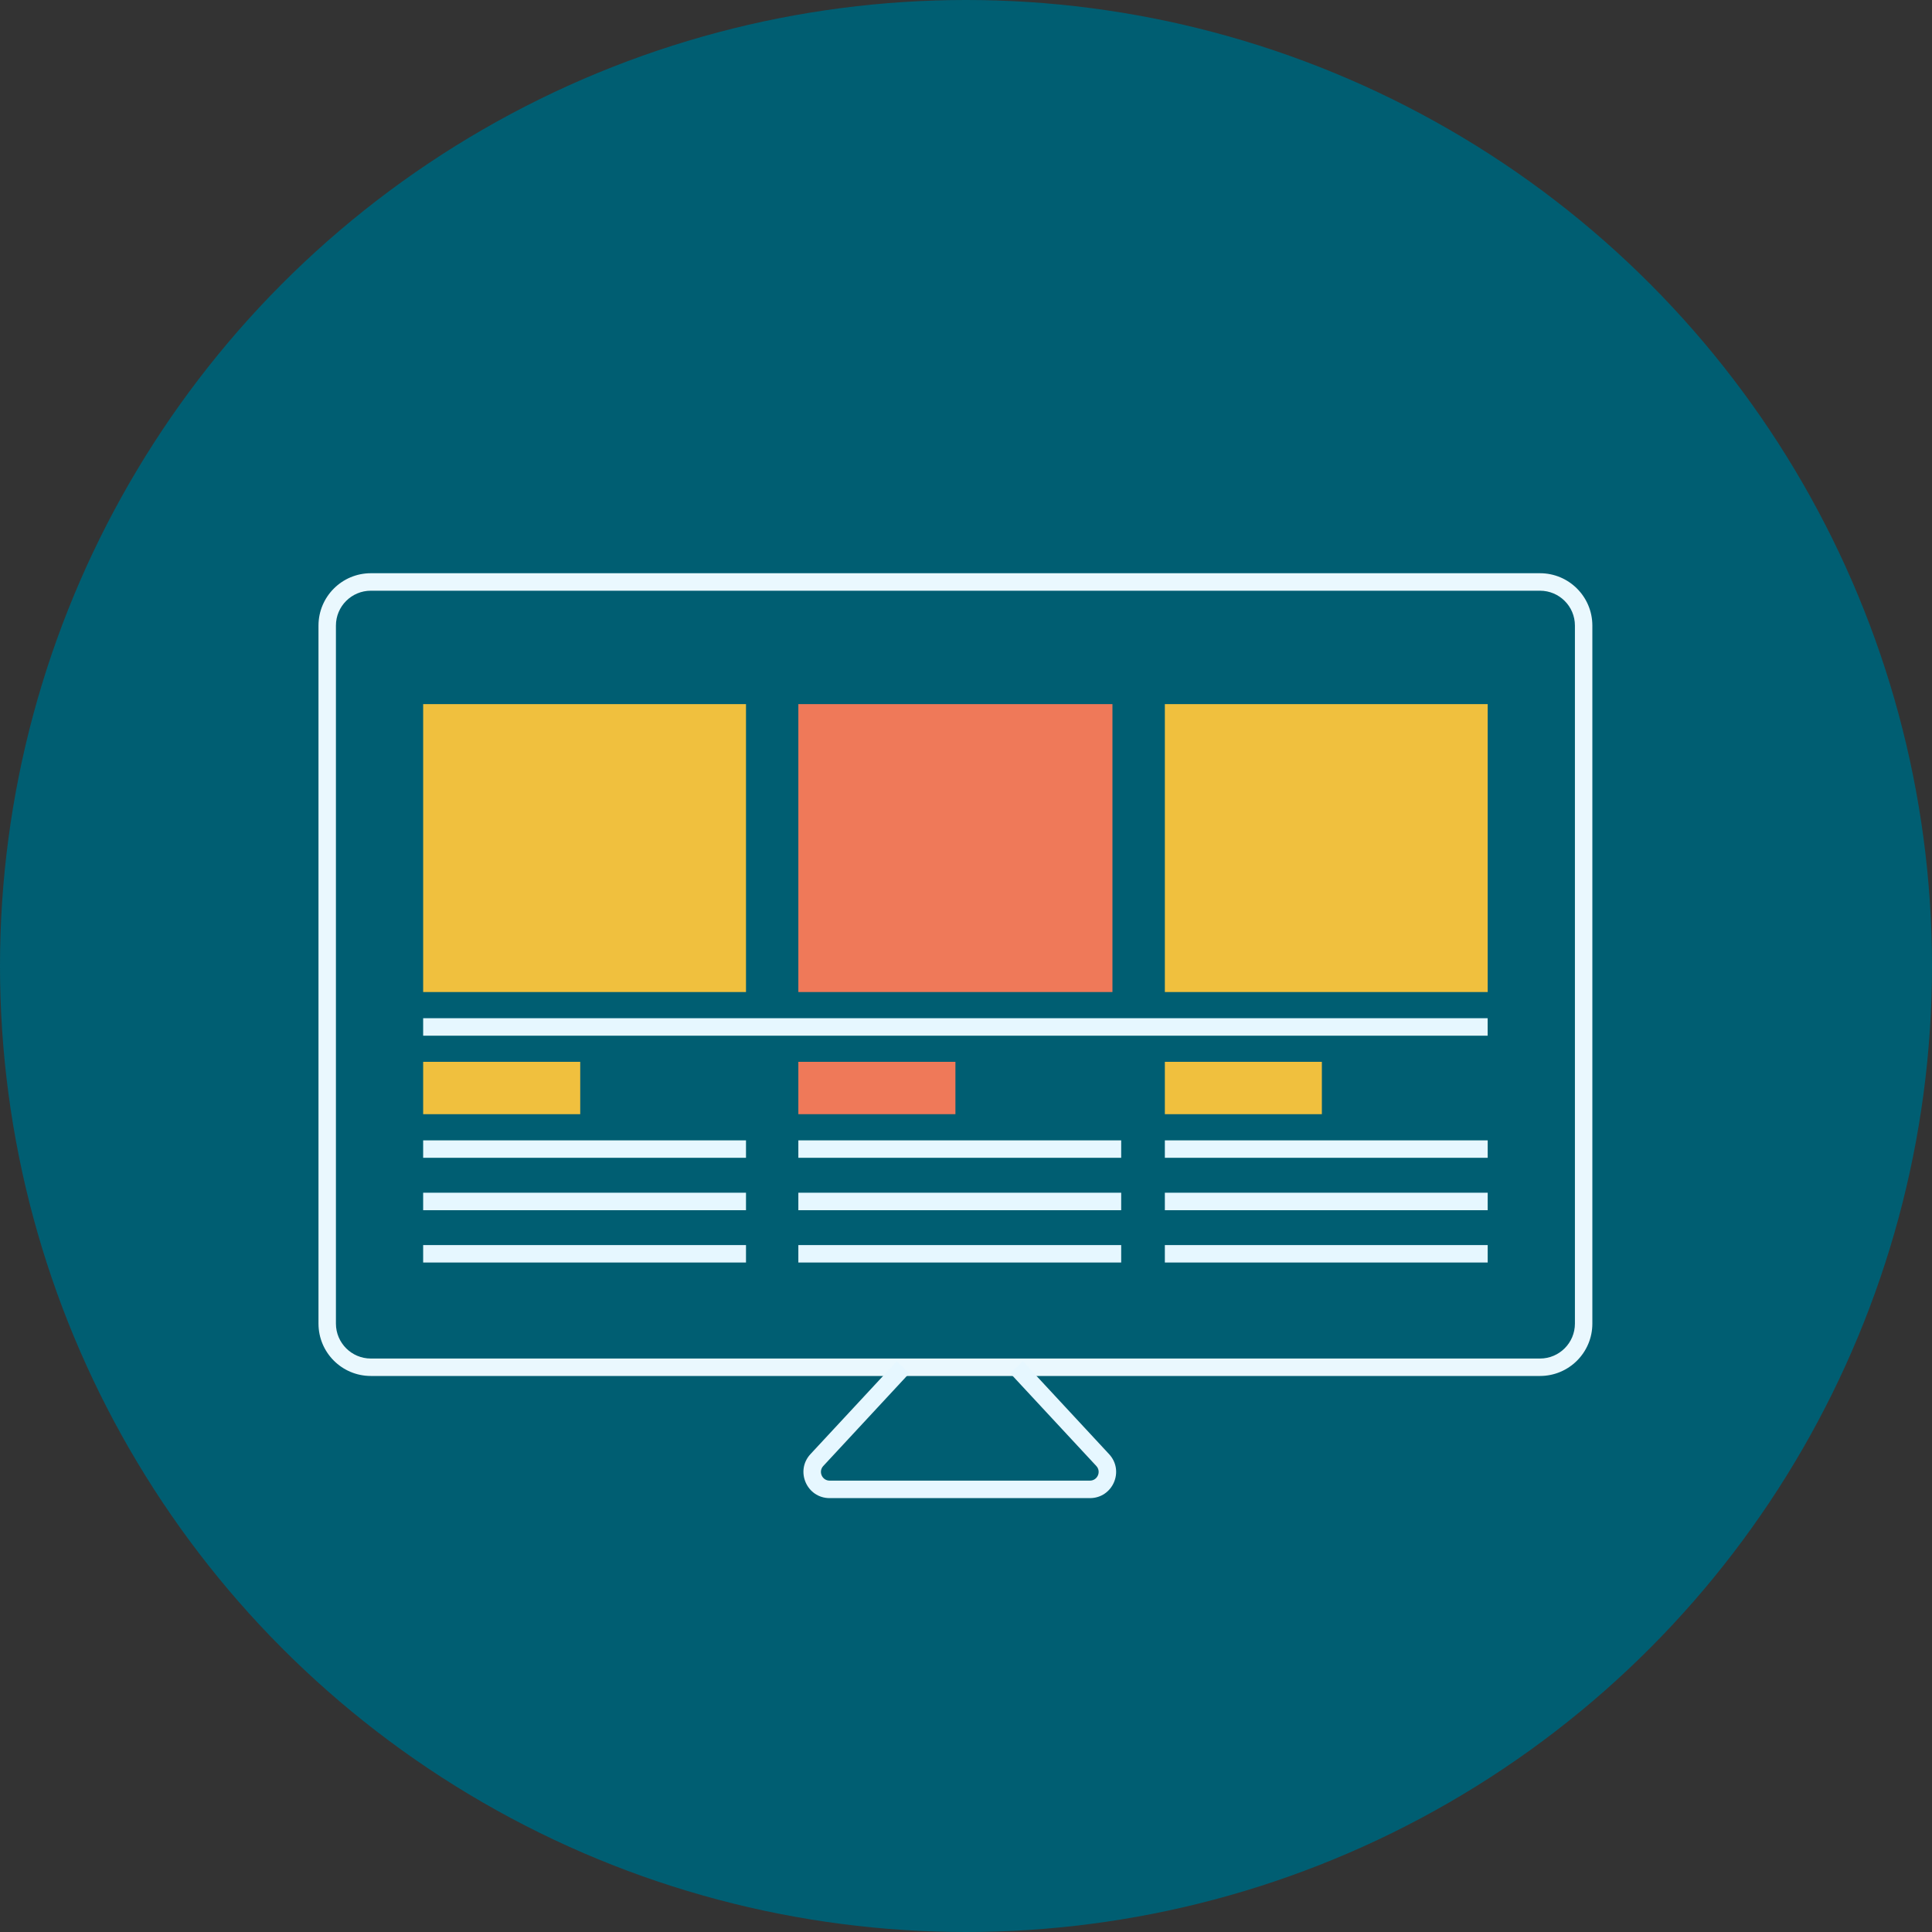 <svg width="40" height="40" viewBox="0 0 40 40" fill="none" xmlns="http://www.w3.org/2000/svg">
<rect x="0" y="0" width="40" height="40" fill="#333333" stroke="none"/>
<circle cx="20" cy="20" r="20" fill="#005E72"/>
<path fill-rule="evenodd" clip-rule="evenodd" d="M31.884 12.23H7.678C7.279 12.23 6.955 12.553 6.955 12.952V27.404C6.955 27.803 7.279 28.127 7.678 28.127H31.884C32.283 28.127 32.607 27.803 32.607 27.404V12.952C32.607 12.553 32.283 12.23 31.884 12.23ZM7.678 11.868C7.079 11.868 6.594 12.354 6.594 12.952V27.404C6.594 28.003 7.079 28.488 7.678 28.488H31.884C32.483 28.488 32.968 28.003 32.968 27.404V12.952C32.968 12.354 32.483 11.868 31.884 11.868H7.678Z" fill="#EAF8FE"/>
<path d="M8.761 14.578H15.445V20.539H8.761V14.578Z" fill="#F0C03E"/>
<path d="M8.761 21.984H12.013V23.068H8.761V21.984Z" fill="#F0C03E"/>
<path d="M16.529 14.578H23.032V20.539H16.529V14.578Z" fill="#EF7959"/>
<path d="M16.529 21.984H19.781V23.068H16.529V21.984Z" fill="#EF7959"/>
<path d="M24.117 14.578H30.801V20.539H24.117V14.578Z" fill="#F0C03E"/>
<path d="M24.117 21.984H27.368V23.068H24.117V21.984Z" fill="#F0C03E"/>
<path fill-rule="evenodd" clip-rule="evenodd" d="M30.8 21.443H8.761V21.081H30.8V21.443Z" fill="#E6F7FF"/>
<path fill-rule="evenodd" clip-rule="evenodd" d="M15.445 23.971H8.761V23.61H15.445V23.971Z" fill="#E6F7FF"/>
<path fill-rule="evenodd" clip-rule="evenodd" d="M23.213 23.971H16.529V23.61H23.213V23.971Z" fill="#E6F7FF"/>
<path fill-rule="evenodd" clip-rule="evenodd" d="M30.801 23.971H24.117V23.61H30.801V23.971Z" fill="#E6F7FF"/>
<path fill-rule="evenodd" clip-rule="evenodd" d="M15.445 25.056H8.761V24.694H15.445V25.056Z" fill="#E6F7FF"/>
<path fill-rule="evenodd" clip-rule="evenodd" d="M23.213 25.056H16.529V24.694H23.213V25.056Z" fill="#E6F7FF"/>
<path fill-rule="evenodd" clip-rule="evenodd" d="M30.801 25.056H24.117V24.694H30.801V25.056Z" fill="#E6F7FF"/>
<path fill-rule="evenodd" clip-rule="evenodd" d="M15.445 26.139H8.761V25.778H15.445V26.139Z" fill="#E6F7FF"/>
<path fill-rule="evenodd" clip-rule="evenodd" d="M23.213 26.139H16.529V25.778H23.213V26.139Z" fill="#E6F7FF"/>
<path fill-rule="evenodd" clip-rule="evenodd" d="M30.801 26.139H24.117V25.778H30.801V26.139Z" fill="#E6F7FF"/>
<path fill-rule="evenodd" clip-rule="evenodd" d="M16.78 30.106L18.565 28.184L18.829 28.43L17.045 30.352C16.938 30.467 17.02 30.655 17.177 30.655H22.565C22.723 30.655 22.805 30.467 22.698 30.352L20.913 28.43L21.178 28.184L22.962 30.106C23.285 30.453 23.039 31.017 22.565 31.017H17.177C16.704 31.017 16.458 30.453 16.78 30.106Z" fill="#E6F7FF"/>
</svg>
